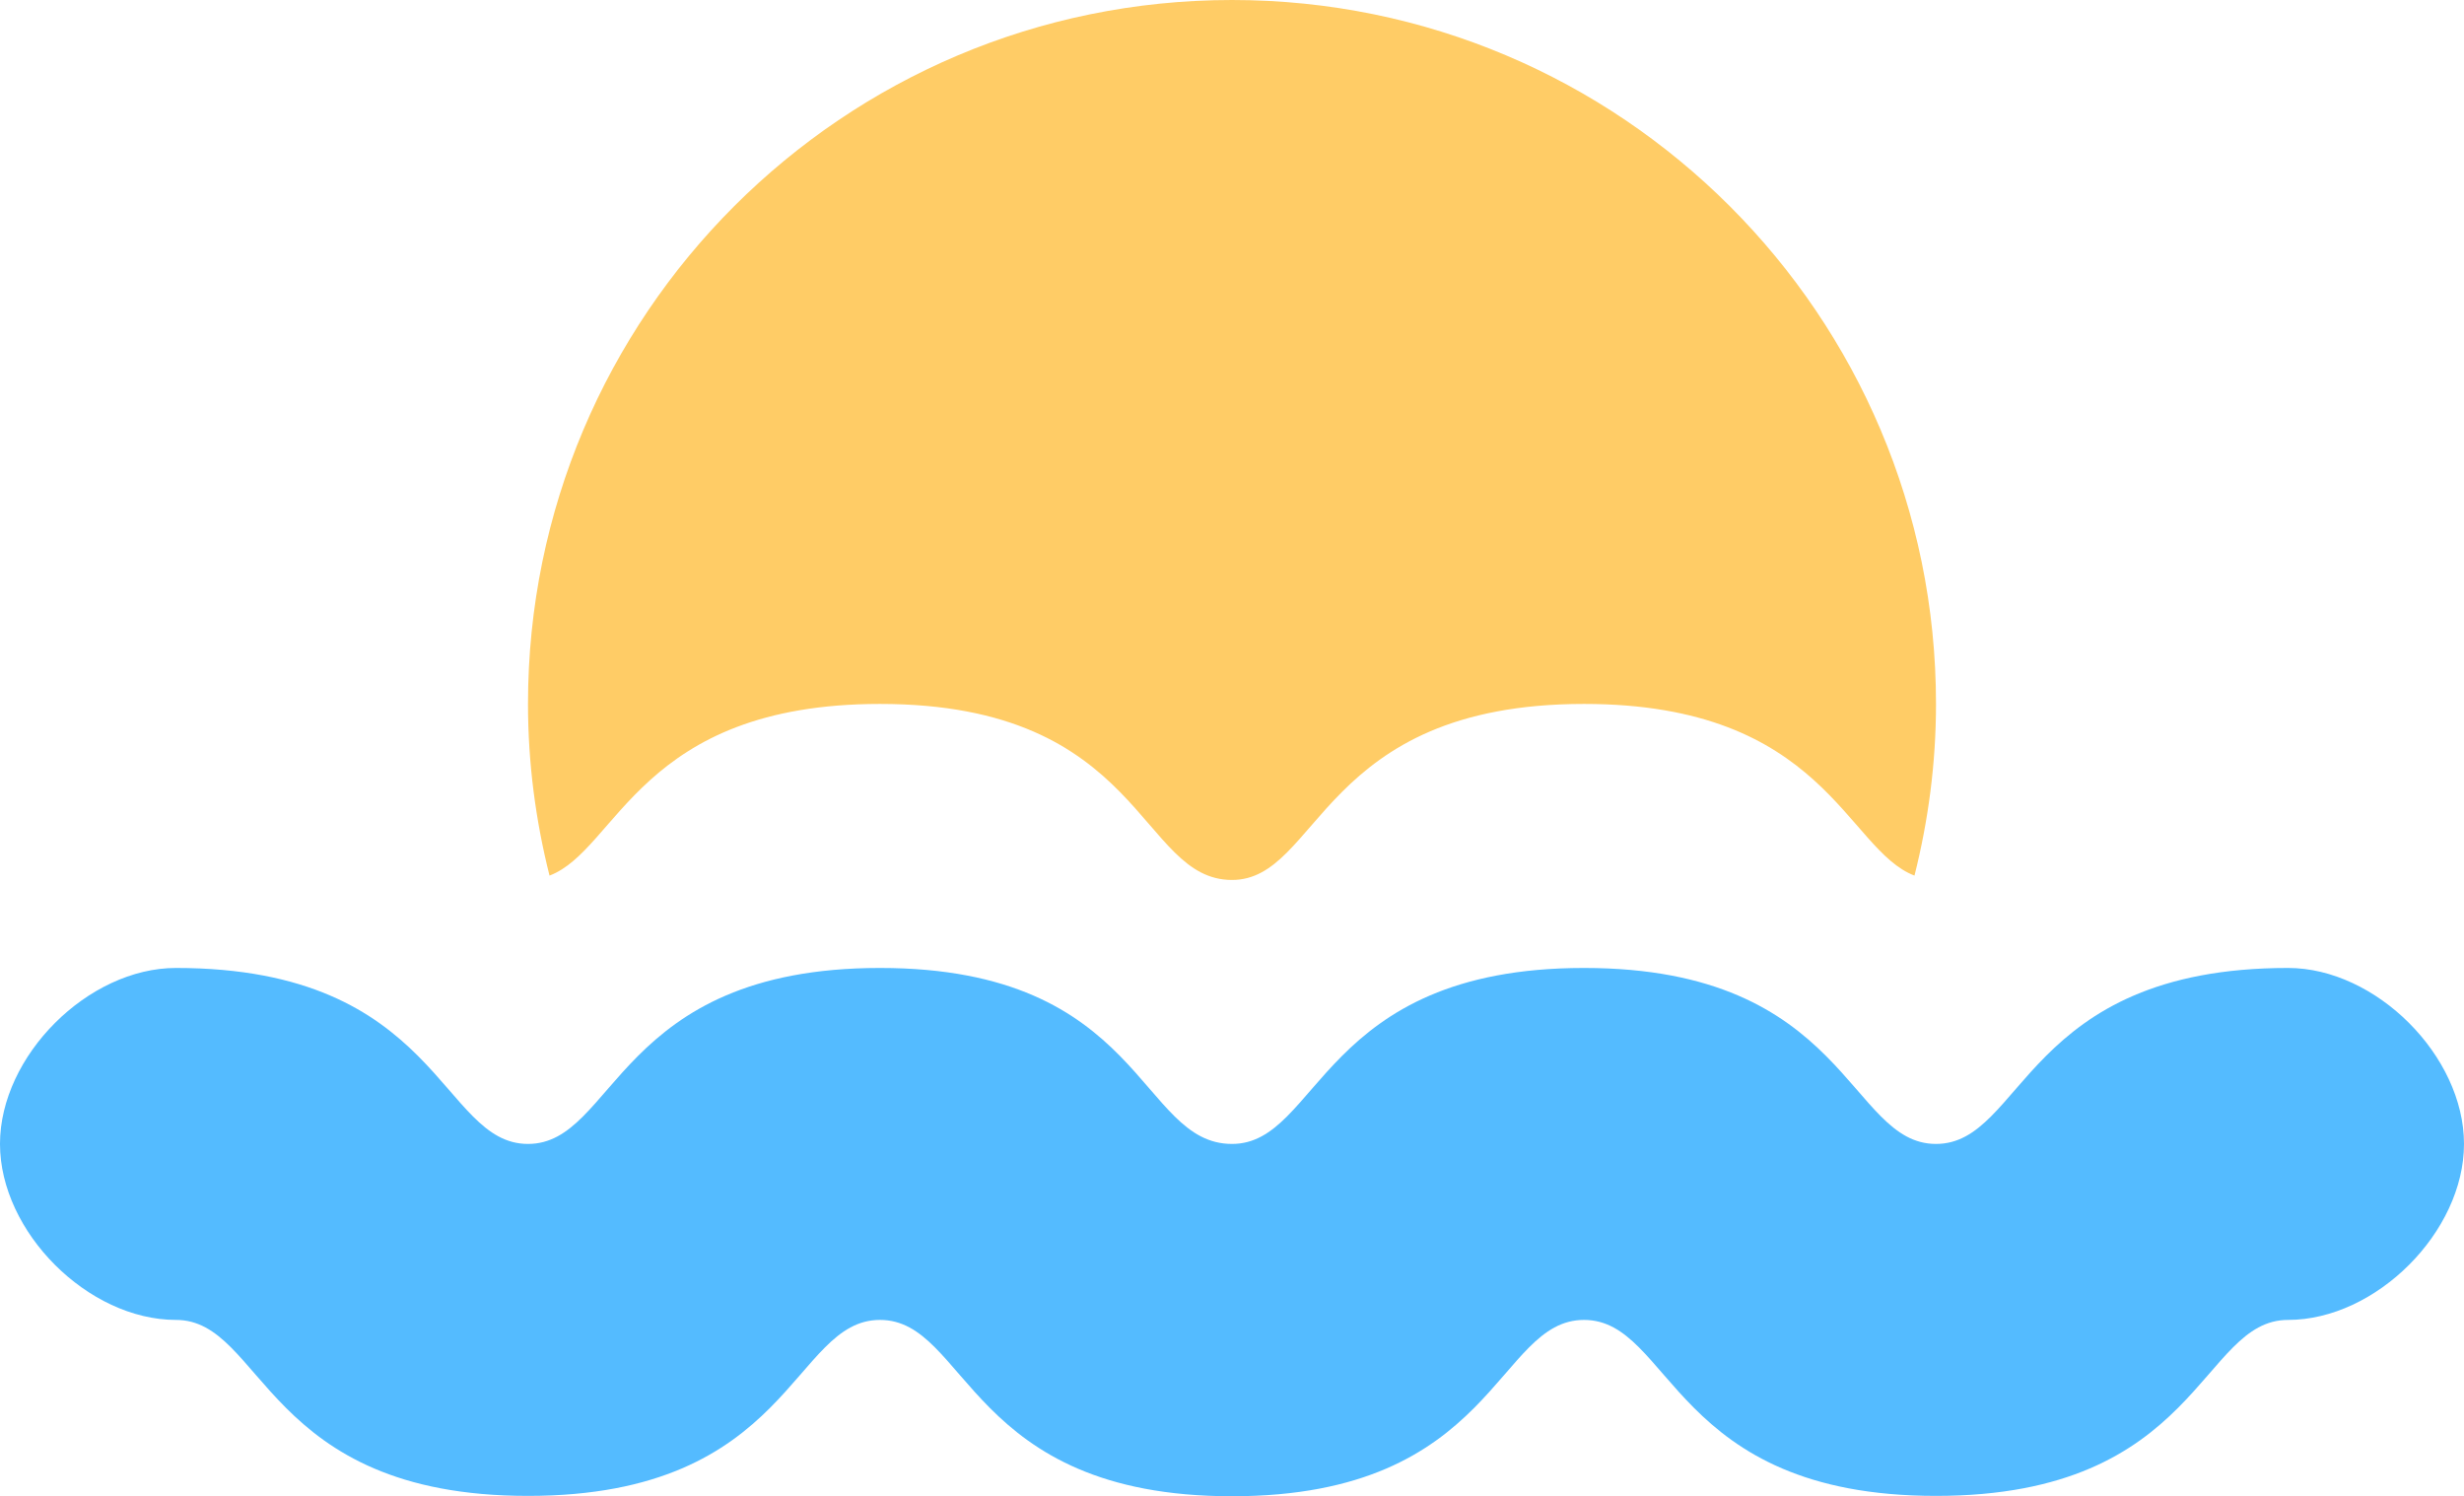 <?xml version="1.0" encoding="iso-8859-1"?>
<!-- Generator: Adobe Illustrator 16.0.0, SVG Export Plug-In . SVG Version: 6.00 Build 0)  -->
<!DOCTYPE svg PUBLIC "-//W3C//DTD SVG 1.1//EN" "http://www.w3.org/Graphics/SVG/1.1/DTD/svg11.dtd">
<svg version="1.1" id="Layer_1" xmlns="http://www.w3.org/2000/svg" xmlns:xlink="http://www.w3.org/1999/xlink" x="0px" y="0px"
	 width="56px" height="34.009px" viewBox="0 0 56 34.009" style="enable-background:new 0 0 56 34.009;" xml:space="preserve">
<g id="Sun_18_">
	<g>
		<path style="fill-rule:evenodd;clip-rule:evenodd;fill:#FFCC66;" d="M20,16c6,0,5.875,4.001,8,4.001c2,0,2-4.001,8-4.001
			c5.465,0,5.956,3.31,7.511,3.902C43.825,18.653,44,17.348,44,16c0-8.836-7.164-16-16-16c-8.837,0-16,7.164-16,16
			c0,1.348,0.175,2.653,0.489,3.902C14.044,19.31,14.535,16,20,16z"/>
	</g>
</g>
<g id="Water_8_">
	<g>
		<path style="fill:#54BBFF;" d="M52,22.001c-6,0-6,4-8,4s-2-4-8-4s-6,4-8,4c-2.125,0-2-4-8-4s-6,4-8,4s-2-4-8-4c-2,0-4,2-4,4
			s2,4,4,4s2,4,8,4s6-4,8-4s2,4.008,8,4.008s6-4.008,8-4.008s2,4,8,4s6-4,8-4s4-2,4-4S54,22.001,52,22.001z"/>
	</g>
</g>
<g>
</g>
<g>
</g>
<g>
</g>
<g>
</g>
<g>
</g>
<g>
</g>
<g>
</g>
<g>
</g>
<g>
</g>
<g>
</g>
<g>
</g>
<g>
</g>
<g>
</g>
<g>
</g>
<g>
</g>
</svg>
